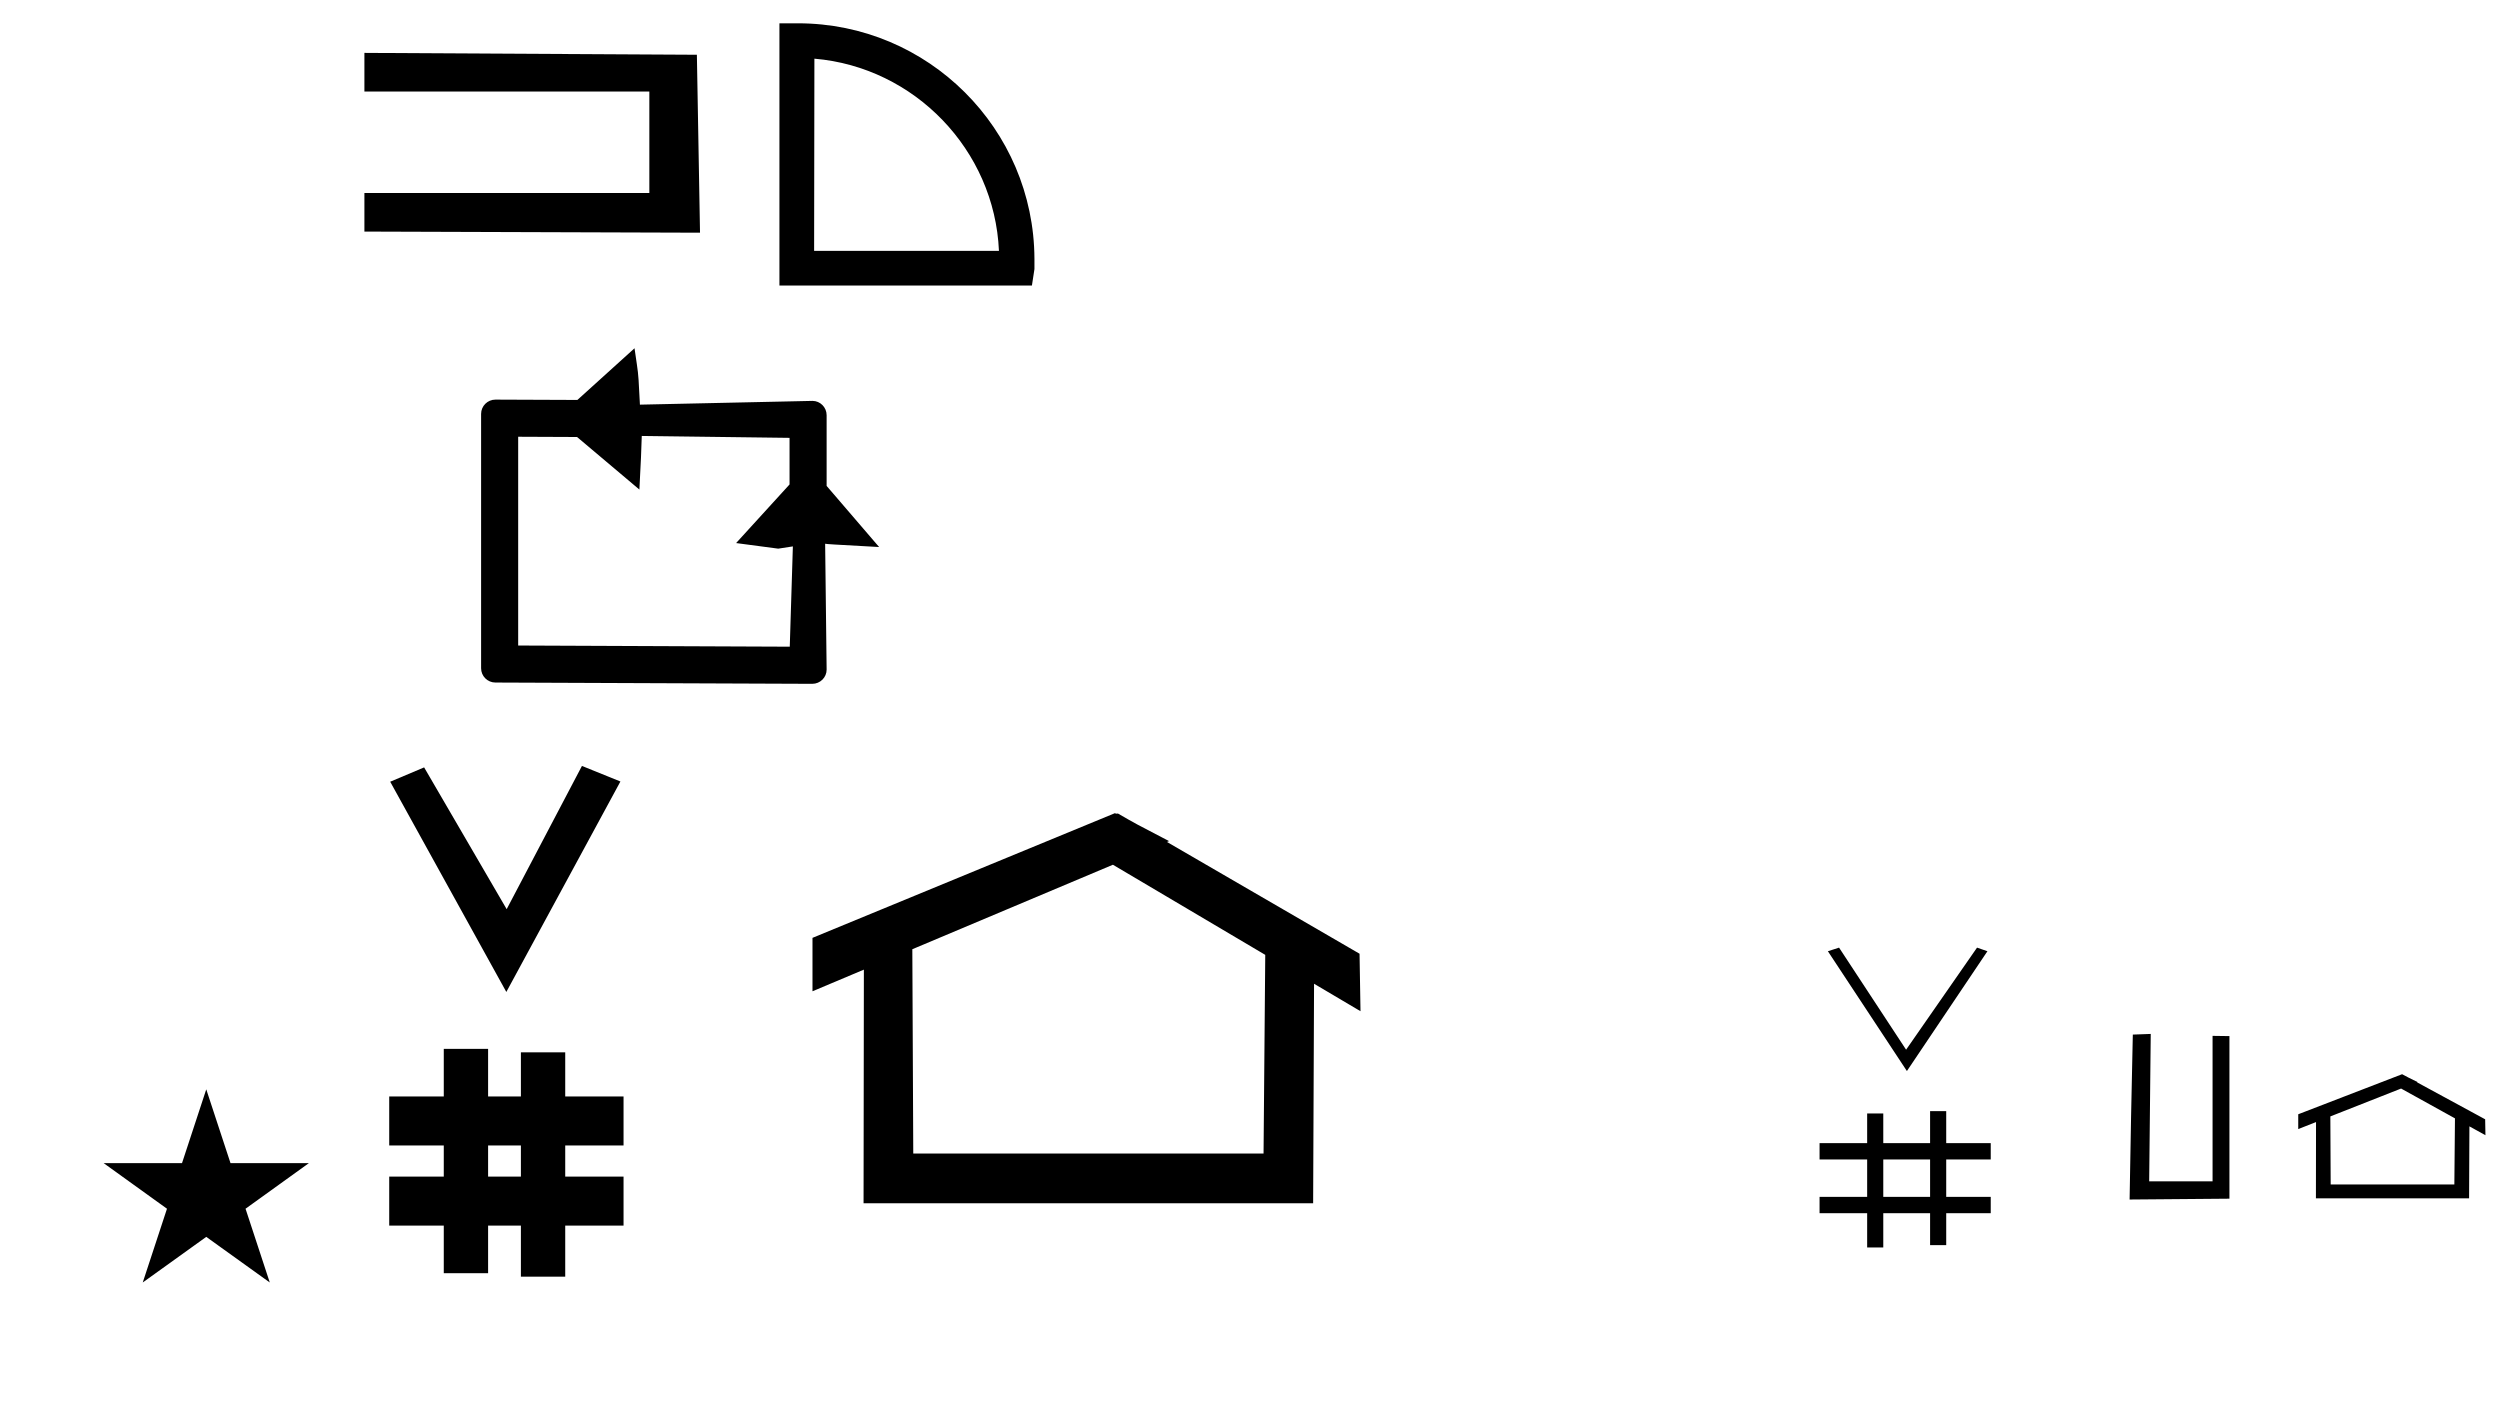<?xml version="1.0" standalone="no"?>
<!DOCTYPE svg PUBLIC "-//W3C//DTD SVG 1.1//EN" "http://www.w3.org/Graphics/SVG/1.1/DTD/svg11.dtd" >
<svg xmlns="http://www.w3.org/2000/svg" xmlns:xlink="http://www.w3.org/1999/xlink" version="1.1" viewBox="-10 0 1770 1000">
  <g transform="matrix(1 0 0 -1 0 800)">
   <path fill="currentColor"
d="M348.481 97.693l-82.222 148.848l24.023 10.148l58.44 -100.383l53.303 101.418l27.229 -11.025zM265.568 -67.707v34.664h38.626v22.071h-38.626v34.664h38.626v33.715h31.383v-33.715h23.22v31.254h31.383v-31.254h41.292v-34.664h-41.292
v-22.071h41.292v-34.664h-41.292v-36.185h-31.383v36.185h-23.22v-33.725h-31.383v33.725h-38.626zM335.577 -33.043h23.22v22.071h-23.22v-22.071zM780.659 223.904c-0.529 0 -0.985 0.174 -1.322 0.358l-214.094 -88.263v-37.824
c12.126 5.107 24.251 10.215 36.376 15.321v-3.771l-0.219 -161.659h318.305l0.646 155.446c10.962 -6.485 21.924 -12.97 32.887 -19.455l-0.678 40.705l-136.33 79.118l1.464 0.616c-22.696 11.771 -24.457 12.731 -36.211 19.551
c-0.288 -0.103 -0.565 -0.145 -0.824 -0.145zM884.594 -16.715h-248.003l-0.665 144.662l142.009 59.817l107.859 -63.809zM63.355 -23.48h55.515l17.161 52.226l17.16 -52.226h55.516l-44.867 -32.296l17.161 -52.225
l-44.97 32.296l-44.971 -32.296l17.161 52.225zM340.745 316.762c-5.569 0 -10.124 4.531 -10.124 10.124v180.062c0 5.587 4.546 10.125 10.162 10.125c0 0 47.724 -0.192 58.013 -0.234l40.45 36.596
c0.956 -7.522 2.471 -14.967 2.881 -22.558l0.939 -17.368l122.187 2.663c5.452 0 9.997 -4.523 9.997 -10.129v-50.068l37.158 -43.265c-35.804 1.979 -35.804 1.979 -38.205 2.321l1.048 -89.111
c0 -5.524 -4.548 -10.063 -10.163 -10.063zM356.873 342.973l192.28 -0.826l2.2 71.003l-10.365 -1.594l-29.827 3.954l37.839 41.499v32.991l-104.626 1.344c-0.443 -13.748 -0.443 -13.748 -1.686 -37.955l-44.13 37.215
l-41.685 0.179v-147.81zM248 636.043v27.324h201.736v71.808h-201.736v27.38l235.39 -1.319l2.22 -125.984zM555 783.498c92.082 0 167.03 -74.709 167.386 -166.776v-7.231l-1.792 -11.655h-178.759v185.662h12.593
c0.013 0 0.572 0.001 0.572 0.001zM566.399 622.387h130.857c-3.104 71.432 -59.765 130.077 -130.663 136.074zM1727.68 -38.613h-87.56l-0.236 48.188l50.087 19.736l38.137 -21.105zM1629.67 -48.398h108.445l0.227 50.94
c3.784 -2.094 7.567 -4.188 11.351 -6.281l-0.2 11.275l-48.273 26.207l0.407 0.161c-6.009 2.923 -7.338 3.606 -10.935 5.555l-73.539 -28.356v-10.486c4.197 1.654 8.396 3.309 12.593 4.962zM1556.5 -36.406h-44.88
l1.106 104.384l-12.688 -0.464c-0.895 -38.926 -1.653 -77.851 -2.278 -116.775l70.679 0.597v115.108l-11.938 0.162v-103.012zM1367.92 -58.954h31.523v11.582h-31.523v26.473h31.523v11.582h-31.523v22.613h-11.414v-22.613h-33.147
v20.963h-11.414v-20.963h-33.697v-11.582h33.697v-26.473h-33.697v-11.582h33.697v-24.271h11.414v24.271h33.147v-22.62h11.414v22.62zM1284.14 126.528l55.945 -84.826l57.012 84.826l-7.358 2.55l-50.225 -72.27l-47.461 72.27z
M1323.36 -20.899h33.147v-26.473h-33.147v26.473z" />
  </g>

</svg>
